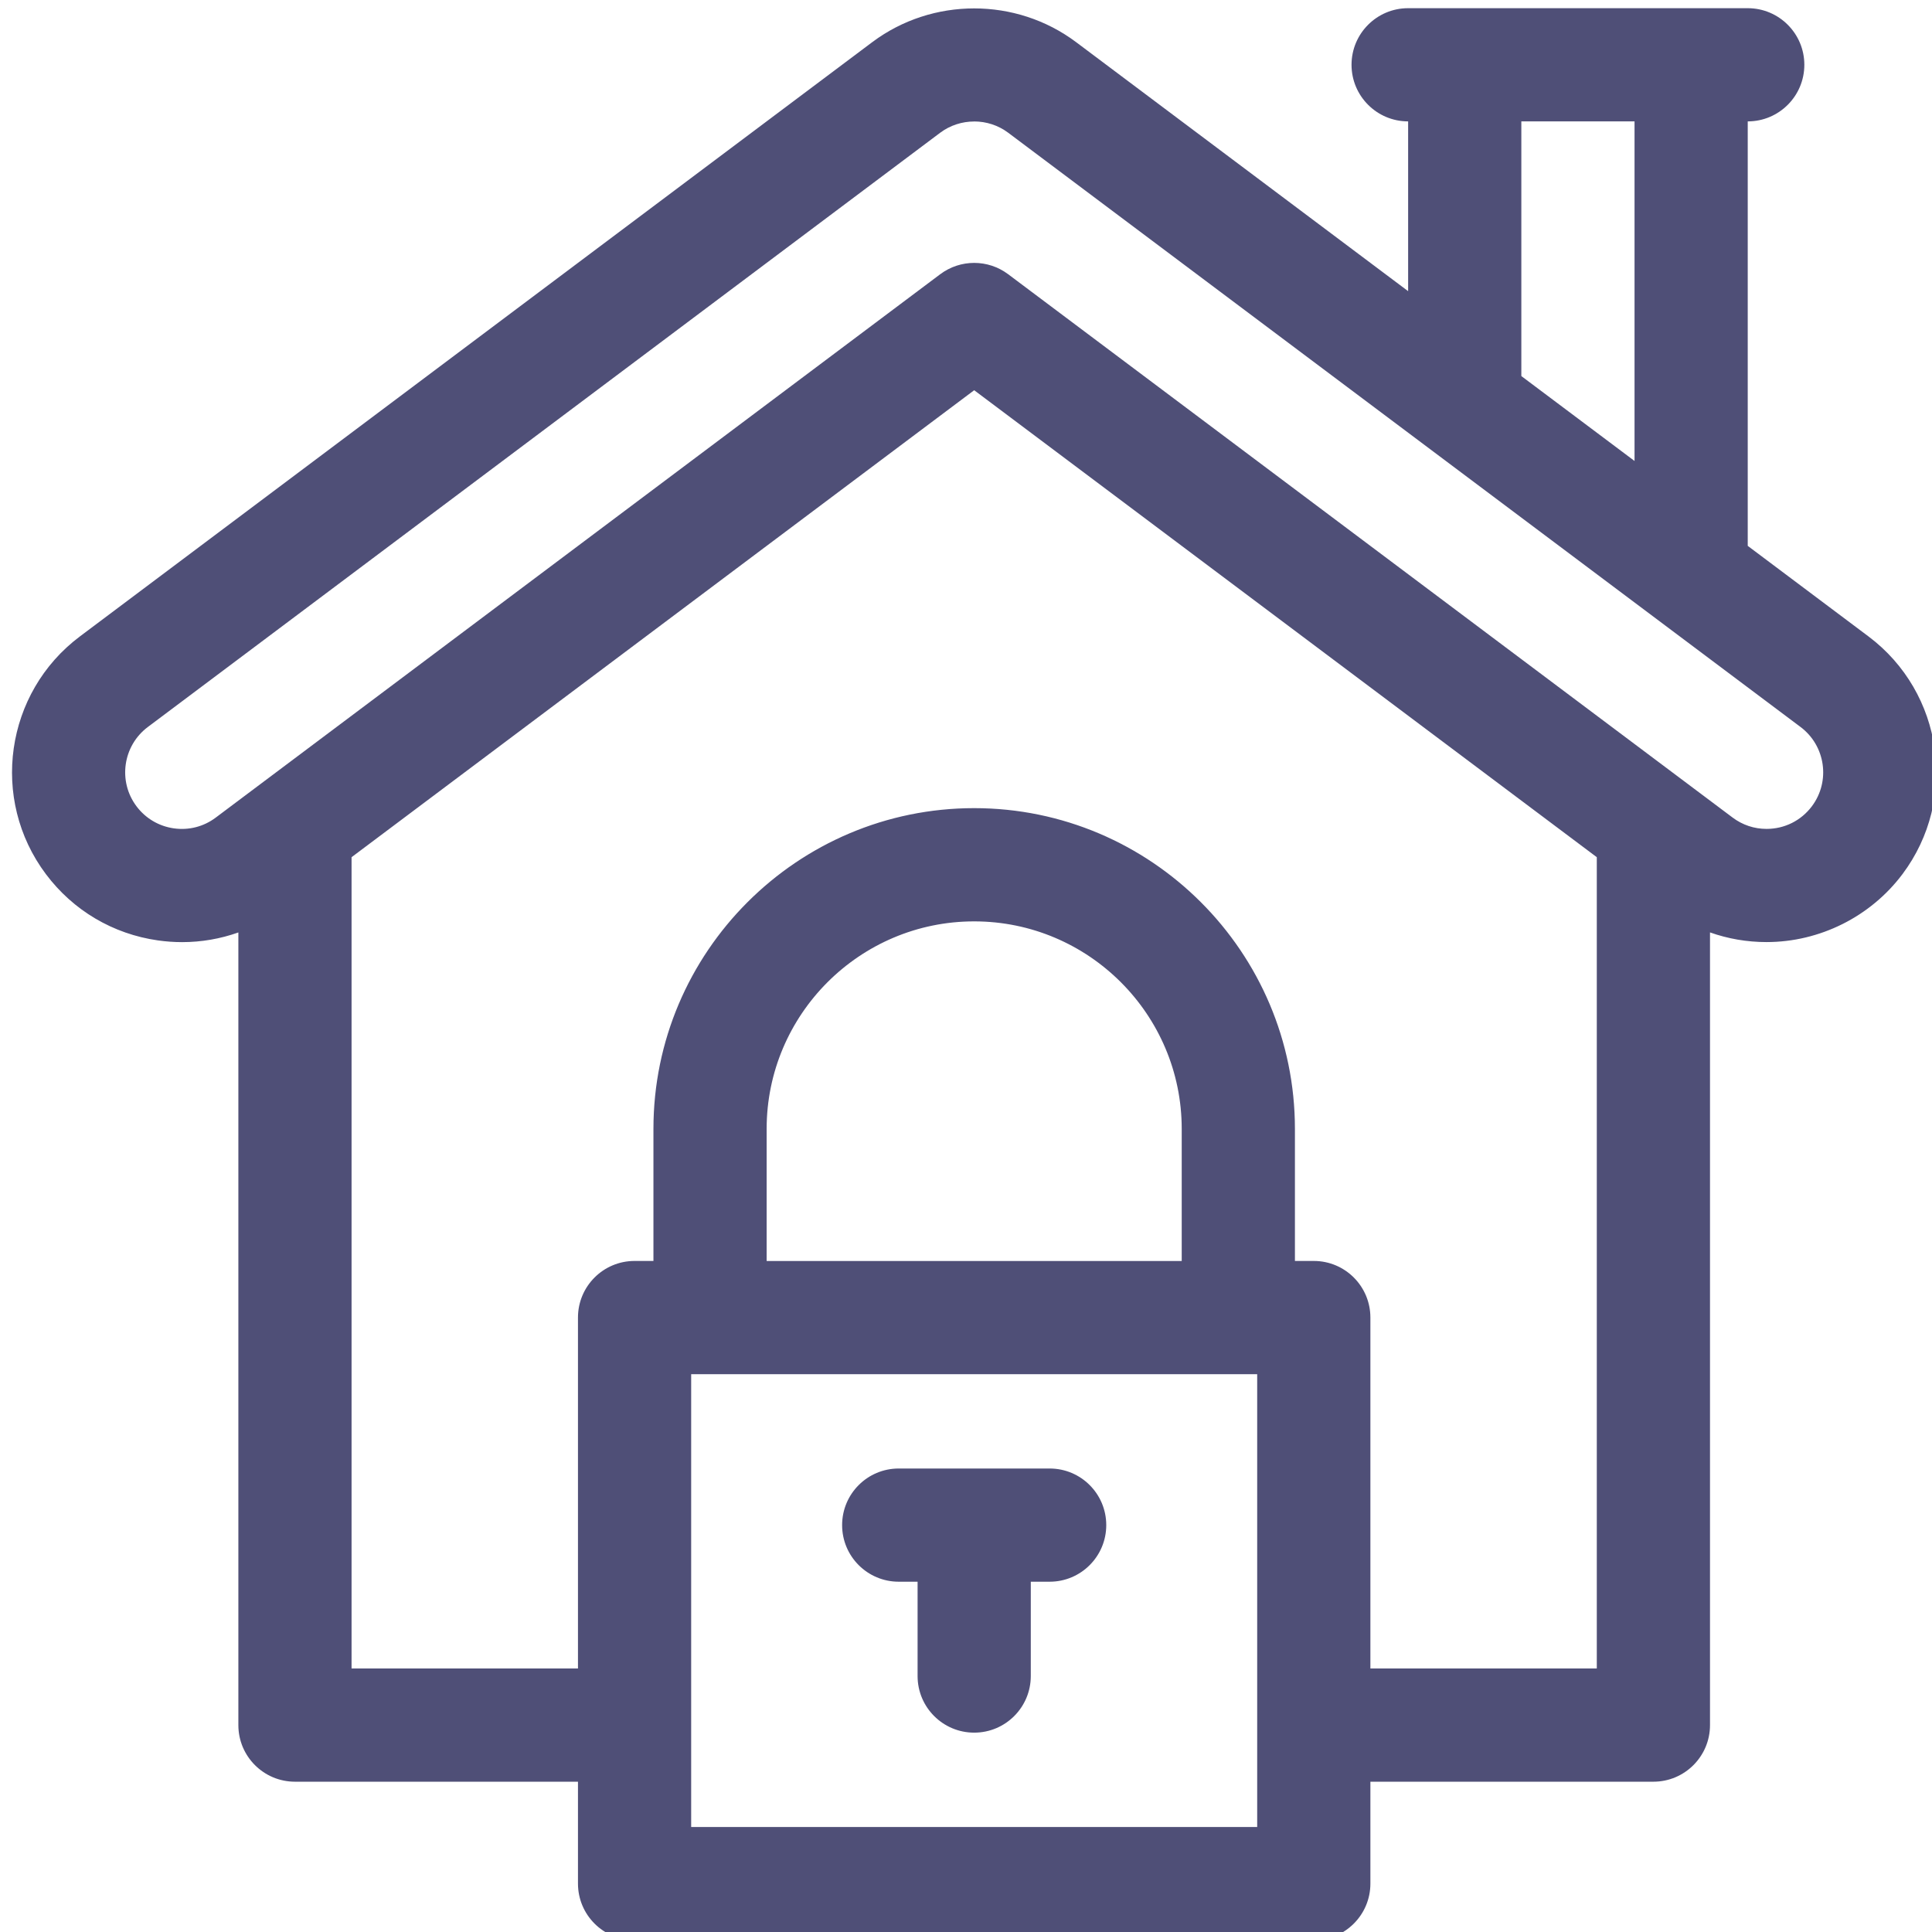 <svg width="512" height="512" enable-background="new 0 0 512 512" version="1.1" viewBox="0 0 512 512" xmlns="http://www.w3.org/2000/svg">
 <g transform="translate(2.17 2.17)" >
  <path d="m371 0c-8.284 0-15 6.716-15 15s6.716 15 15 15v44.992l-88.01-66.006c-15.893-11.904-38.089-11.906-53.988 0.004l-210 157.5c-19.853 14.893-23.892 43.155-9.002 63.004 7.22 9.62 17.751 15.854 29.656 17.551 2.157 0.308 4.311 0.46 6.451 0.459 5.109 0 10.13-0.876 14.891-2.564v210.06c0 8.284 6.716 15 15 15h75v27c0 8.284 6.716 15 15 15h180c8.284 0 15-6.716 15-15v-27h75c8.284 0 15-6.716 15-15v-210.07c4.763 1.685 9.803 2.561 14.979 2.561 14.1 0 27.564-6.729 36.021-18 14.888-19.846 10.848-48.109-9.006-63.004l-31.994-23.996v-112.49c8.284 0 15-6.716 15-15s-6.716-15-15-15zm30 30h30v89.992l-30-22.5zm-145 0.018c3.175 0 6.349 0.993 8.996 2.975l210 157.5c6.62 4.966 7.969 14.386 3.008 21-2.863 3.815-7.244 6.004-12.023 6.004-3.26 0-6.367-1.036-8.98-2.996l-192-144c-5.333-4-12.667-4-18 0l-192.01 144.01c-3.193 2.398-7.136 3.408-11.098 2.842-3.973-0.566-7.489-2.648-9.896-5.857-4.961-6.614-3.612-16.035 3.006-21l209.99-157.49c2.652-1.987 5.831-2.978 9.008-2.978zm-0.002 71.227 165 123.75v215h-60v-93c0-8.284-6.716-15-15-15h-5v-35c0-46.869-38.131-85-85-85s-85 38.131-85 85v35h-5c-8.284 0-15 6.716-15 15v93h-60v-215zm0 140.76c30.327 0 55 24.673 55 55v35h-110v-35c0-30.327 24.673-55 55-55zm-75 120h150v120h-150z" style="fill:#4F4F77"/>
  <path d="m236 417h5v25c0 8.284 6.716 15 15 15s15-6.716 15-15v-25h5c8.284 0 15-6.716 15-15s-6.716-15-15-15h-40c-8.284 0-15 6.716-15 15s6.716 15 15 15z" style="fill:#4F4F77"/>
 </g>
</svg>
